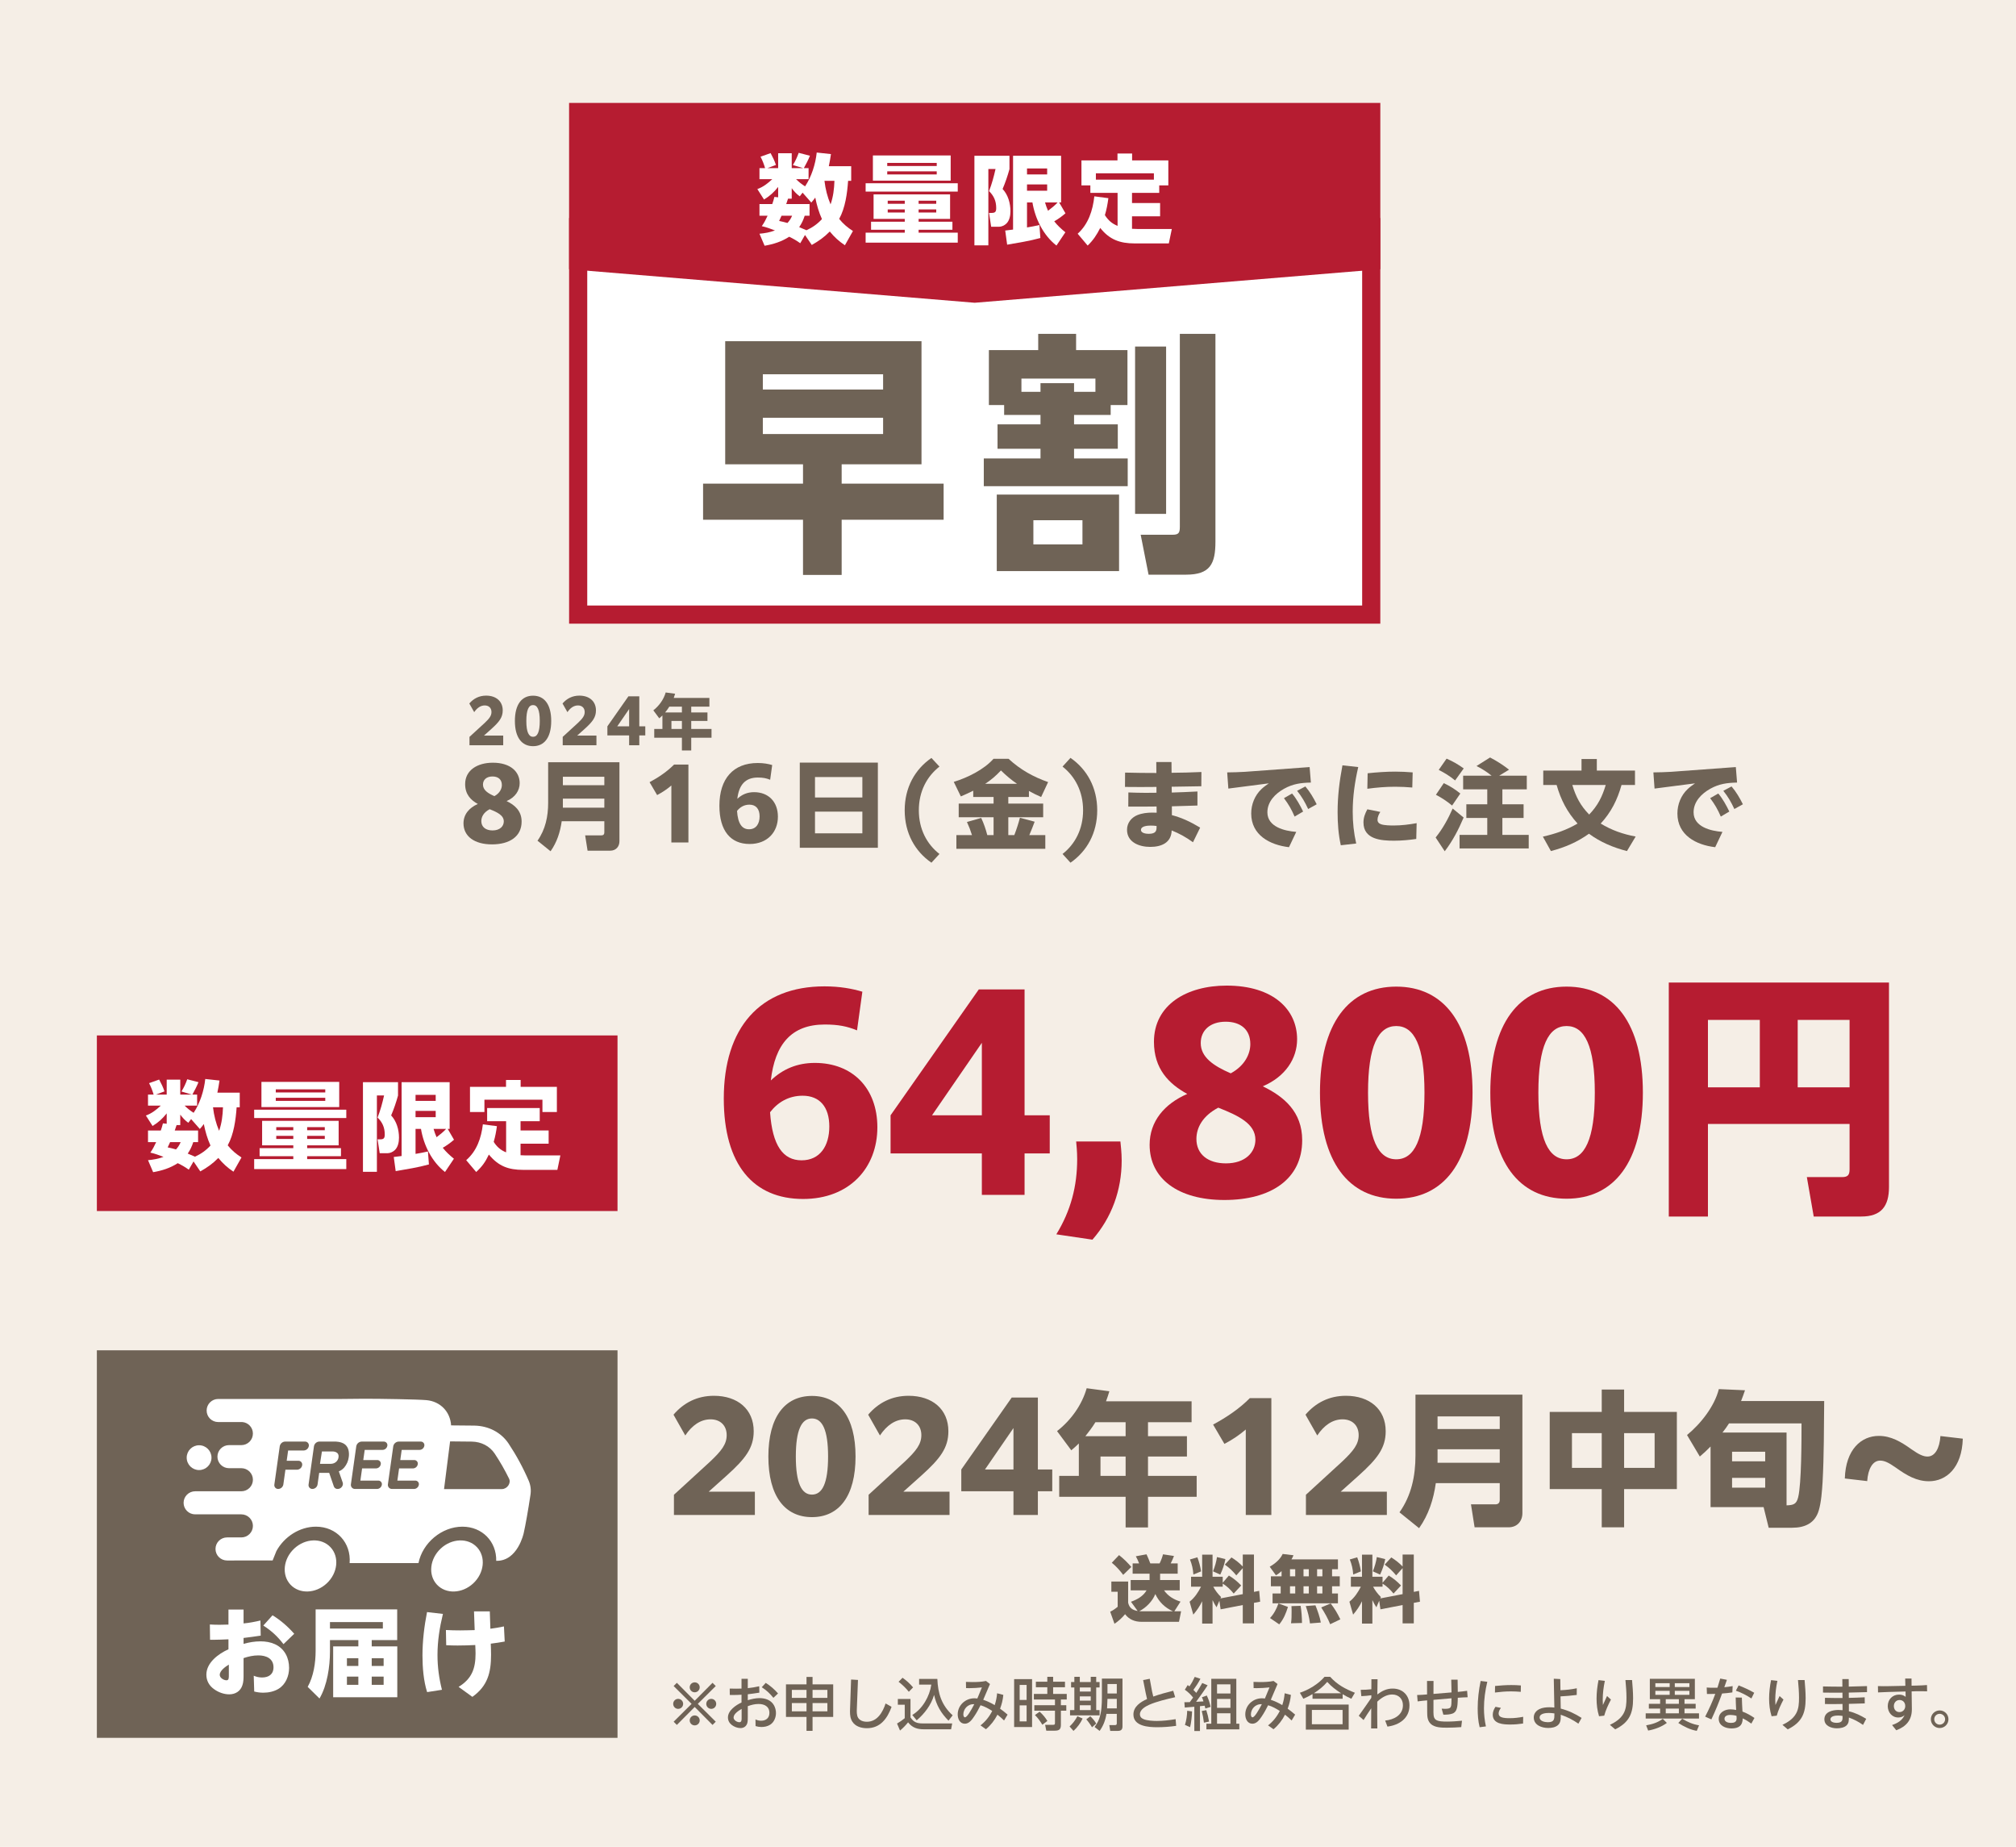 <svg width="333" height="305" viewBox="0 0 333 305" fill="none" xmlns="http://www.w3.org/2000/svg">
<path d="M0 0H333V305H0V0Z" fill="#F5EEE6"/>
<path d="M273.104 127.56C274.08 127.544 275.056 127.528 276.032 127.464L286.72 126.68L286.928 129.24C285.296 129.272 283.952 129.448 282.496 130.264C281.04 131.08 279.744 132.392 279.744 134.152C279.744 136.568 282.608 137.24 284.512 137.384L283.312 139.912C280.16 139.544 277.072 137.928 277.072 134.344C277.072 132.84 277.664 131.352 278.768 130.312C279.136 129.96 279.568 129.656 279.984 129.368L273.296 130.232L273.104 127.56ZM282.48 131.816L283.824 131.048C284.576 131.944 285.136 132.984 285.648 134.024L284.24 134.856C283.728 133.672 283.264 132.856 282.48 131.816ZM284.656 130.6L286.016 129.88C286.784 130.776 287.36 131.768 287.888 132.824L286.48 133.608C285.904 132.392 285.488 131.656 284.656 130.6Z" fill="#6F6356"/>
<path d="M264.401 136.008C266.209 137.112 268.097 137.768 270.177 138.152L268.737 140.552C266.497 139.976 264.337 139.08 262.465 137.688C260.481 139.096 258.529 139.928 256.177 140.552L254.849 138.168C256.865 137.72 258.801 137.064 260.577 136.008C258.849 134.088 257.825 132.104 257.121 129.64H254.913V127.256H261.233V125.352H263.761V127.256H270.065V129.64H267.841C267.153 132.088 266.129 134.136 264.401 136.008ZM262.497 134.52C263.921 133.032 264.641 131.608 265.233 129.64H259.713C260.305 131.592 261.057 133.048 262.497 134.52Z" fill="#6F6356"/>
<path d="M246.384 128.104C245.6 127.48 244.784 126.952 243.888 126.504L246.128 125.096C247.232 125.672 248.288 126.344 249.264 127.112L247.632 128.104H252.192V130.36H248.16V132.824H251.664V135.08H248.16V137.88H252.512V140.12H241.088V137.88H245.664V135.08H242.208V132.824H245.664V130.36H241.68V128.104H246.384ZM238.944 125.288C239.984 125.736 240.864 126.248 241.776 126.904L240.352 128.888C239.408 128.12 238.72 127.704 237.648 127.144L238.944 125.288ZM238.48 129.336C239.456 129.784 240.368 130.36 241.216 131.048L239.856 133.032C238.96 132.296 238.208 131.8 237.184 131.256L238.48 129.336ZM241.76 135.016C240.912 137.016 239.968 138.84 238.64 140.584L237.136 138.312C238.304 136.872 239.2 135.224 239.952 133.528L241.76 135.016Z" fill="#6F6356"/>
<path d="M221.744 126.392L224.352 126.68C223.792 129.112 223.44 131.528 223.44 134.04C223.44 135.832 223.616 137.544 224.016 139.304L221.472 139.592C221.072 137.8 220.944 135.96 220.944 134.136C220.944 131.432 221.248 129.048 221.744 126.392ZM233.28 130.056C232.336 129.976 231.392 129.928 230.432 129.928C228.896 129.928 227.376 130.056 225.856 130.264L225.904 127.704C227.424 127.544 228.944 127.432 230.464 127.432C231.424 127.432 232.384 127.48 233.344 127.56L233.28 130.056ZM228 134.088C227.76 134.44 227.536 134.936 227.536 135.384C227.536 135.784 227.792 136.024 228.16 136.136C228.704 136.312 229.632 136.328 230.224 136.328C231.488 136.328 232.752 136.168 234 135.944L233.936 138.552C232.72 138.728 231.488 138.84 230.256 138.84C228.144 138.84 225.216 138.632 225.216 135.832C225.216 135.032 225.472 134.36 225.856 133.656L228 134.088Z" fill="#6F6356"/>
<path d="M202.705 127.56C203.681 127.544 204.657 127.528 205.633 127.464L216.321 126.68L216.529 129.24C214.897 129.272 213.553 129.448 212.097 130.264C210.641 131.08 209.345 132.392 209.345 134.152C209.345 136.568 212.209 137.24 214.113 137.384L212.913 139.912C209.761 139.544 206.673 137.928 206.673 134.344C206.673 132.84 207.265 131.352 208.369 130.312C208.737 129.96 209.169 129.656 209.585 129.368L202.897 130.232L202.705 127.56ZM212.081 131.816L213.425 131.048C214.177 131.944 214.737 132.984 215.249 134.024L213.841 134.856C213.329 133.672 212.865 132.856 212.081 131.816ZM214.257 130.6L215.617 129.88C216.385 130.776 216.961 131.768 217.489 132.824L216.081 133.608C215.505 132.392 215.089 131.656 214.257 130.6Z" fill="#6F6356"/>
<path d="M191.008 127.656L190.992 125.848H193.504L193.52 127.624C195.168 127.608 196.8 127.576 198.448 127.496L198.432 129.848C196.8 129.88 195.168 129.912 193.536 129.928L193.552 130.888C194.96 130.84 196.368 130.792 197.792 130.712V133.032C196.384 133.08 194.976 133.128 193.568 133.16V134.616C195.28 135.064 196.72 135.768 198.24 136.68L197.056 139.096C195.904 138.264 194.848 137.672 193.536 137.144C193.472 139.208 191.808 139.864 189.984 139.864C188.224 139.864 186.16 139.128 186.16 137.032C186.16 135.928 186.848 135.032 187.856 134.616C188.64 134.296 189.504 134.2 190.336 134.2C190.576 134.2 190.816 134.2 191.056 134.216L191.04 133.192C189.488 133.208 187.936 133.224 186.368 133.208L186.384 130.872C187.328 130.904 188.272 130.936 189.232 130.936C189.824 130.936 190.432 130.92 191.024 130.92V129.96C190.144 129.96 189.264 129.976 188.4 129.976C187.536 129.976 186.688 129.96 185.824 129.96L185.84 127.592C187.568 127.64 189.28 127.656 191.008 127.656ZM191.04 136.568V136.408C190.72 136.36 190.4 136.344 190.08 136.344C189.616 136.344 188.464 136.392 188.464 137.064C188.464 137.608 189.344 137.704 189.744 137.704C190.992 137.704 191.04 137.128 191.04 136.568Z" fill="#6F6356"/>
<path d="M176.822 125.16C179.542 127.048 181.238 130.056 181.238 133.816C181.238 137.576 179.542 140.584 176.822 142.472L175.51 141.032C177.574 139.416 178.902 136.936 178.902 133.816C178.902 130.696 177.574 128.232 175.51 126.6L176.822 125.16Z" fill="#6F6356"/>
<path d="M160.758 130.583C160.086 130.919 159.398 131.239 158.71 131.527L157.542 129.127C159.83 128.423 162.502 127.111 164.102 125.319H166.598C168.518 127.095 170.662 128.295 173.126 129.159L171.974 131.623C171.286 131.319 170.614 130.999 169.958 130.631V131.623H166.55V132.711H172.31V134.967H166.55V137.911H167.542C167.91 136.967 168.214 136.023 168.47 135.047L170.902 135.703C170.63 136.455 170.326 137.191 170.022 137.911H172.662V140.183H157.974V137.911H160.55C160.294 137.095 160.07 136.519 159.718 135.751L162.07 135.079C162.502 135.975 162.822 136.935 163.078 137.911H164.118V134.967H158.358V132.711H164.118V131.623H160.758V130.583ZM162.726 129.447H167.99C167.014 128.775 166.182 128.071 165.334 127.239C164.518 128.103 163.718 128.807 162.726 129.447Z" fill="#6F6356"/>
<path d="M153.852 142.472C151.132 140.6 149.436 137.592 149.436 133.816C149.436 130.056 151.132 127.048 153.852 125.176L155.18 126.6C153.1 128.232 151.772 130.696 151.772 133.816C151.772 136.936 153.1 139.416 155.18 141.032L153.852 142.472Z" fill="#6F6356"/>
<path d="M132.108 125.943H145.004V140.007H132.108V125.943ZM134.62 131.703H142.444V128.327H134.62V131.703ZM134.62 134.039V137.623H142.444V134.039H134.62Z" fill="#6F6356"/>
<path d="M127.214 128.776C126.59 128.52 126.03 128.408 125.182 128.408C123.07 128.408 122.046 129.672 121.79 131.928C122.542 131.208 123.454 130.824 124.558 130.824C126.942 130.824 128.494 132.424 128.494 134.872C128.494 137.432 126.734 139.384 123.822 139.384C120.702 139.384 118.83 137.24 118.83 133.064C118.83 128.616 121.102 126.008 125.166 126.008C126.126 126.008 126.91 126.152 127.55 126.344L127.214 128.776ZM123.79 132.888C122.91 132.888 122.222 133.304 121.742 133.928C121.886 136.024 122.558 136.952 123.726 136.952C124.878 136.952 125.47 136.056 125.47 134.824C125.47 133.608 124.878 132.888 123.79 132.888Z" fill="#6F6356"/>
<path d="M110.895 139.128V129.72C110.191 130.328 109.423 130.84 108.543 131.304L107.295 129.176C108.815 128.36 110.223 127.4 111.343 126.264H113.711V139.128H110.895Z" fill="#6F6356"/>
<path d="M102.319 125.88V138.92C102.319 139.832 101.727 140.488 100.799 140.488H97.055L96.655 137.96H99.343C99.663 137.96 99.823 137.784 99.823 137.48V135.624H92.783C92.527 137.432 91.999 139.08 90.943 140.584L88.783 138.84C90.095 136.984 90.543 134.84 90.543 132.584V125.88H102.319ZM92.975 128.28V129.672H99.823V128.28H92.975ZM92.975 131.896V133.384H99.823V131.896H92.975Z" fill="#6F6356"/>
<path d="M81.264 139.448C78.352 139.448 76.56 138.104 76.56 135.976C76.56 134.504 77.488 133.4 78.928 132.776C77.76 132.136 76.832 131.192 76.832 129.496C76.832 127.176 78.88 125.96 81.408 125.96C84.336 125.96 85.84 127.464 85.84 129.336C85.84 130.552 85.104 131.688 83.68 132.296C85.008 132.936 86.16 133.896 86.16 135.688C86.16 138.136 84.192 139.448 81.264 139.448ZM79.776 129.576C79.776 130.472 80.592 131.016 81.664 131.48C82.576 130.984 82.896 130.232 82.896 129.64C82.896 128.712 82.272 128.232 81.344 128.232C80.368 128.232 79.776 128.776 79.776 129.576ZM79.504 135.608C79.504 136.568 80.224 137.144 81.36 137.144C82.592 137.144 83.216 136.44 83.216 135.656C83.216 134.648 82.144 134.136 80.88 133.64C79.904 134.152 79.504 134.888 79.504 135.608Z" fill="#6F6356"/>
<path d="M111.287 115.26H117.177V116.7H114.177V117.66H116.857V119.06H114.177V120.39H117.527V121.83H114.177V123.94H112.637V121.83H108.067V120.39H109.417V118.16C109.257 118.32 109.077 118.48 108.897 118.63L107.917 117.31C108.867 116.57 109.627 115.52 109.957 114.36L111.517 114.57C111.447 114.81 111.377 115.02 111.287 115.26ZM110.557 116.7C110.347 117.04 110.117 117.35 109.867 117.66H112.637V116.7H110.557ZM112.637 119.06H110.907V120.39H112.637V119.06Z" fill="#6F6356"/>
<path d="M103.918 123.08V121.45H100.328V119.95L103.798 115H105.598V119.95H106.588V121.45H105.598V123.08H103.918ZM101.958 119.95H103.918V117.1L101.958 119.95Z" fill="#6F6356"/>
<path d="M92.948 123.081V121.691L95.459 119.391C96.219 118.671 96.579 118.211 96.579 117.591C96.579 116.921 96.138 116.501 95.469 116.501C94.778 116.501 94.189 116.921 93.728 117.611L92.918 116.181C93.618 115.361 94.549 114.881 95.698 114.881C97.329 114.881 98.439 115.801 98.439 117.321C98.439 118.471 97.868 119.211 96.579 120.371L95.338 121.481H98.519V123.081H92.948Z" fill="#6F6356"/>
<path d="M88.049 123.231C86.179 123.231 85.049 121.781 85.049 119.061C85.049 116.341 86.179 114.891 88.049 114.891C89.919 114.891 91.049 116.341 91.049 119.061C91.049 121.781 89.919 123.231 88.049 123.231ZM88.049 121.681C88.759 121.681 89.159 120.901 89.159 119.061C89.159 117.221 88.759 116.441 88.049 116.441C87.339 116.441 86.939 117.221 86.939 119.061C86.939 120.901 87.339 121.681 88.049 121.681Z" fill="#6F6356"/>
<path d="M77.55 123.081V121.691L80.06 119.391C80.82 118.671 81.18 118.211 81.18 117.591C81.18 116.921 80.74 116.501 80.07 116.501C79.38 116.501 78.79 116.921 78.33 117.611L77.52 116.181C78.22 115.361 79.15 114.881 80.3 114.881C81.93 114.881 83.04 115.801 83.04 117.321C83.04 118.471 82.47 119.211 81.18 120.371L79.94 121.481H83.12V123.081H77.55Z" fill="#6F6356"/>
<path d="M320.389 282.473C321.196 282.473 321.842 283.119 321.842 283.926C321.842 284.734 321.196 285.38 320.389 285.38C319.591 285.38 318.935 284.734 318.935 283.926C318.935 283.128 319.591 282.473 320.389 282.473ZM320.389 283.033C319.895 283.033 319.496 283.432 319.496 283.926C319.496 284.42 319.895 284.819 320.389 284.819C320.892 284.819 321.291 284.42 321.291 283.926C321.291 283.432 320.883 283.033 320.389 283.033Z" fill="#6F6356"/>
<path d="M315.76 279.328L315.798 282.235C315.817 284.05 314.877 285.133 313.224 285.75L312.53 284.886C313.433 284.572 314.164 284.164 314.592 283.261C314.288 283.518 313.955 283.641 313.556 283.641C312.502 283.641 311.818 282.767 311.818 281.76C311.818 280.677 312.587 279.86 313.68 279.86C314.107 279.86 314.44 279.965 314.772 280.231L314.753 279.347L311.97 279.423C311.381 279.442 310.801 279.461 310.212 279.499L310.193 278.454C310.497 278.464 310.811 278.473 311.124 278.473C311.39 278.473 311.666 278.473 311.941 278.464L314.725 278.407L314.696 277.21H315.741L315.751 278.388L316.577 278.369C317.147 278.35 317.727 278.331 318.297 278.283L318.316 279.319C318.031 279.3 317.746 279.3 317.461 279.3C317.166 279.3 316.881 279.3 316.587 279.3L315.76 279.328ZM314.706 281.751C314.706 281.19 314.345 280.753 313.765 280.753C313.195 280.753 312.825 281.209 312.825 281.751C312.825 282.302 313.176 282.748 313.746 282.748C314.316 282.748 314.706 282.302 314.706 281.751Z" fill="#6F6356"/>
<path d="M304.323 278.549L304.313 277.295H305.368L305.377 278.539C306.384 278.52 307.382 278.492 308.389 278.454V279.451C307.391 279.489 306.384 279.508 305.377 279.527L305.387 280.401C306.261 280.382 307.135 280.354 308.009 280.306L308.018 281.313C307.144 281.351 306.27 281.37 305.396 281.389V282.615C306.451 282.862 307.334 283.308 308.256 283.859L307.733 284.866C306.973 284.334 306.27 283.964 305.396 283.65C305.387 284.144 305.396 284.562 305.016 284.942C304.627 285.322 303.943 285.427 303.411 285.427C302.489 285.427 301.349 285.028 301.349 283.935C301.349 282.7 302.698 282.396 303.677 282.396C303.905 282.396 304.133 282.415 304.351 282.434L304.342 281.408C303.848 281.418 303.344 281.427 302.841 281.427C302.375 281.427 301.91 281.418 301.444 281.418V280.392C301.986 280.411 302.527 280.42 303.059 280.42C303.487 280.42 303.914 280.42 304.342 280.42L304.332 279.537C303.819 279.537 303.316 279.546 302.812 279.546C302.242 279.546 301.682 279.537 301.121 279.527V278.511C302.185 278.539 303.259 278.549 304.323 278.549ZM304.351 283.384C304.104 283.346 303.857 283.318 303.61 283.318C303.202 283.318 302.347 283.384 302.347 283.954C302.347 284.41 302.993 284.524 303.344 284.524C304.427 284.524 304.351 283.973 304.351 283.384Z" fill="#6F6356"/>
<path d="M292.542 277.467L293.587 277.59C293.369 278.616 293.236 279.661 293.236 280.716C293.236 281.001 293.255 281.286 293.264 281.58C293.483 281.077 293.711 280.583 293.948 280.098L294.594 280.678C294.167 281.495 293.72 282.445 293.483 283.338L292.628 283.433C292.333 282.454 292.219 281.542 292.219 280.526C292.219 279.5 292.343 278.474 292.542 277.467ZM296.988 277.457H298.081C298.166 278.464 298.252 279.471 298.252 280.488C298.252 282.996 297.615 284.449 295.297 285.599L294.423 284.858C295.316 284.421 296.152 283.898 296.656 283.015C297.121 282.217 297.159 281.276 297.159 280.374C297.159 279.395 297.074 278.426 296.988 277.457Z" fill="#6F6356"/>
<path d="M283.689 278.72C283.85 278.217 284.002 277.713 284.145 277.21L285.247 277.419C285.104 277.827 284.962 278.236 284.819 278.644C285.285 278.597 285.741 278.54 286.197 278.454L286.149 279.499C285.598 279.575 285 279.651 284.449 279.68C283.926 281.133 283.347 282.558 282.682 283.955L281.656 283.499C282.292 282.283 282.853 281.029 283.328 279.746C282.995 279.756 282.653 279.756 282.321 279.756C282.197 279.756 282.074 279.756 281.95 279.756L281.912 278.692C282.273 278.72 282.625 278.73 282.986 278.73C283.214 278.73 283.451 278.73 283.689 278.72ZM287.821 282.663C288.534 282.929 289.17 283.29 289.797 283.717L289.284 284.648C288.828 284.325 288.363 284.021 287.859 283.784C287.85 285 287.166 285.446 286.007 285.446C285.028 285.446 283.898 285.009 283.898 283.869C283.898 282.805 284.895 282.292 285.836 282.292C286.149 282.292 286.463 282.34 286.776 282.397C286.738 281.713 286.71 281.019 286.7 280.335L287.717 280.354C287.726 281.124 287.783 281.893 287.821 282.663ZM286.833 283.366C286.529 283.271 286.083 283.214 285.769 283.214C285.38 283.214 284.848 283.366 284.848 283.85C284.848 284.382 285.484 284.534 285.912 284.534C286.434 284.534 286.852 284.392 286.852 283.803C286.852 283.651 286.843 283.508 286.833 283.366ZM286.729 279.214L287.185 278.34C288.087 278.692 288.914 279.072 289.759 279.556L289.294 280.497C288.486 279.974 287.641 279.518 286.729 279.214Z" fill="#6F6356"/>
<path d="M280.088 282.169H278.245V282.948H280.639V283.813H271.833V282.948H274.217V282.169H272.355V281.381H274.217V280.621H272.517V277.248H279.955V280.621H278.245V281.381H280.088V282.169ZM279.053 277.98H276.64V278.607H279.053V277.98ZM275.794 277.98H273.429V278.607H275.794V277.98ZM279.053 279.243H276.64V279.899H279.053V279.243ZM275.794 279.243H273.429V279.899H275.794V279.243ZM277.314 280.621H275.148V281.381H277.314V280.621ZM277.314 282.169H275.148V282.948H277.314V282.169ZM280.269 285.846C279.195 285.665 278.131 285.133 277.219 284.544L277.865 283.841C278.768 284.402 279.594 284.753 280.649 284.934L280.269 285.846ZM275.329 284.535C274.455 285.19 273.315 285.608 272.241 285.798L271.909 284.934C272.925 284.753 273.809 284.487 274.654 283.86L275.329 284.535Z" fill="#6F6356"/>
<path d="M264.042 277.467L265.087 277.59C264.869 278.616 264.736 279.661 264.736 280.716C264.736 281.001 264.755 281.286 264.764 281.58C264.983 281.077 265.211 280.583 265.448 280.098L266.094 280.678C265.667 281.495 265.22 282.445 264.983 283.338L264.128 283.433C263.833 282.454 263.719 281.542 263.719 280.526C263.719 279.5 263.843 278.474 264.042 277.467ZM268.488 277.457H269.581C269.666 278.464 269.752 279.471 269.752 280.488C269.752 282.996 269.115 284.449 266.797 285.599L265.923 284.858C266.816 284.421 267.652 283.898 268.156 283.015C268.621 282.217 268.659 281.276 268.659 280.374C268.659 279.395 268.574 278.426 268.488 277.457Z" fill="#6F6356"/>
<path d="M257.763 280.155L257.801 282.169C259.102 282.511 260.119 282.995 261.249 283.708L260.717 284.658C259.786 284.012 258.874 283.546 257.801 283.185V283.423C257.801 284.002 257.772 284.553 257.288 284.943C256.851 285.285 256.271 285.37 255.72 285.37C254.656 285.37 253.345 284.905 253.345 283.632C253.345 282.995 253.725 282.53 254.276 282.254C254.78 282.007 255.397 281.95 255.939 281.95C256.214 281.95 256.48 281.969 256.746 281.998L256.651 277.238L257.725 277.295L257.753 279.138C258.732 279.091 259.482 279.015 260.451 278.815L260.442 279.917C259.53 280.031 258.684 280.107 257.763 280.155ZM256.756 283.043V282.967C256.452 282.919 256.138 282.891 255.834 282.891C255.34 282.891 254.314 282.967 254.314 283.641C254.314 284.259 255.198 284.42 255.663 284.42C256.746 284.42 256.756 283.917 256.756 283.043Z" fill="#6F6356"/>
<path d="M244.568 277.608L245.67 277.741C245.328 279.176 245.119 280.639 245.119 282.121C245.119 283.147 245.223 284.106 245.442 285.113L244.406 285.246C244.15 284.239 244.083 283.175 244.083 282.14C244.083 280.601 244.264 279.119 244.568 277.608ZM251.199 279.404C250.657 279.356 250.106 279.328 249.565 279.328C248.681 279.328 247.807 279.404 246.933 279.518L246.952 278.435C247.845 278.349 248.738 278.283 249.631 278.283C250.163 278.283 250.695 278.302 251.218 278.349L251.199 279.404ZM247.921 282.054C247.722 282.32 247.541 282.643 247.541 282.995C247.541 283.28 247.712 283.479 247.978 283.584C248.349 283.736 248.957 283.755 249.356 283.755C250.135 283.755 250.838 283.669 251.598 283.527L251.579 284.638C250.876 284.743 250.173 284.8 249.46 284.8C248.33 284.8 246.572 284.714 246.572 283.185C246.572 282.7 246.753 282.273 247.019 281.874L247.921 282.054Z" fill="#6F6356"/>
<path d="M239.761 279.5L239.713 277.391H240.768L240.796 279.414C241.309 279.357 241.822 279.319 242.335 279.234L242.421 280.298C241.879 280.307 241.338 280.345 240.796 280.383C240.777 281.02 240.796 281.941 240.492 282.502C240.359 282.739 240.141 282.929 239.884 283.005C239.457 283.148 238.972 283.176 238.526 283.176C238.488 283.176 238.45 283.176 238.412 283.176L238.136 282.179C238.307 282.198 238.478 282.207 238.659 282.207C239.818 282.207 239.732 281.941 239.761 280.469L236.778 280.725V282.255C236.778 282.948 236.711 283.68 237.158 284.003C237.566 284.316 238.497 284.316 239.001 284.316C239.837 284.316 240.663 284.25 241.49 284.174L241.366 285.228C240.578 285.285 239.78 285.323 238.982 285.323C238.136 285.323 236.977 285.314 236.331 284.696C235.79 284.174 235.742 283.499 235.742 282.787L235.733 280.811C235.21 280.858 234.688 280.906 234.165 280.982L234.08 279.927C234.631 279.918 235.182 279.88 235.723 279.832L235.714 277.609H236.787L236.778 279.747L239.761 279.5Z" fill="#6F6356"/>
<path d="M227.506 279.832C228.285 279.253 229.035 278.863 230.033 278.863C231.705 278.863 232.816 279.994 232.816 281.656C232.816 283.784 231.106 284.896 229.178 285.143L228.798 284.145C230.232 284.012 231.733 283.252 231.733 281.618C231.733 280.554 231.021 279.842 229.957 279.842C229.007 279.842 228.161 280.393 227.496 281.029C227.487 281.675 227.487 282.312 227.487 282.958C227.487 283.784 227.496 284.611 227.506 285.447H226.48L226.499 282.122C226.062 282.749 225.634 283.404 225.235 284.06L224.437 283.357C225.14 282.388 225.824 281.39 226.508 280.402L226.518 279.965C225.967 280.041 225.416 280.098 224.865 280.117L224.76 279.072C225.349 279.072 225.938 279.044 226.518 278.977L226.527 277.324H227.544C227.534 278.16 227.515 278.996 227.506 279.832Z" fill="#6F6356"/>
<path d="M221.777 279.794V280.544H216.799V279.775C216.267 280.088 215.849 280.307 215.288 280.544L214.709 279.556C216.181 279.072 217.758 278.112 218.784 276.925H219.715C220.912 278.236 222.166 278.901 223.8 279.556L223.211 280.544C222.689 280.316 222.271 280.088 221.777 279.794ZM217.017 279.642H221.53C220.646 279.072 219.943 278.549 219.231 277.761C218.594 278.511 217.844 279.11 217.017 279.642ZM215.697 281.504H222.774V285.646H215.697V281.504ZM221.767 282.397H216.694V284.753H221.767V282.397Z" fill="#6F6356"/>
<path d="M211.393 282.558C210.795 282.178 210.158 281.817 209.465 281.617C209.132 282.282 208.819 282.862 208.401 283.479C208.04 284.011 207.584 284.667 206.871 284.667C206.035 284.667 205.693 283.85 205.693 283.128C205.693 281.627 206.957 280.468 208.439 280.468C208.6 280.468 208.762 280.477 208.933 280.506C209.199 279.898 209.446 279.29 209.693 278.672C208.999 278.748 208.306 278.796 207.612 278.796C207.432 278.796 207.251 278.796 207.071 278.786L207.052 277.76C207.403 277.779 207.764 277.789 208.125 277.789C208.857 277.789 209.645 277.76 210.367 277.608L211.023 278.112C210.652 278.986 210.282 279.85 209.911 280.715C210.567 280.943 211.203 281.228 211.802 281.598C212.02 280.943 212.144 280.325 212.201 279.641L213.227 279.907C213.141 280.762 212.989 281.38 212.695 282.187C213.122 282.501 213.54 282.814 213.93 283.166L213.35 284.135C213.008 283.793 212.638 283.479 212.258 283.175C211.773 284.116 211.165 284.904 210.358 285.579L209.455 284.942C210.272 284.315 210.937 283.479 211.393 282.558ZM208.429 281.446C207.299 281.38 206.624 282.301 206.624 283.128C206.624 283.289 206.672 283.612 206.89 283.612C207.223 283.612 207.85 282.567 208.429 281.446Z" fill="#6F6356"/>
<path d="M197.077 280.345C196.669 279.832 196.203 279.395 195.709 279.053L196.184 278.284C196.279 278.36 196.384 278.426 196.469 278.502C196.906 277.856 197.03 277.609 197.343 276.935L198.284 277.248C197.913 277.961 197.59 278.445 197.125 279.082C197.286 279.243 197.448 279.405 197.6 279.576C197.951 279.053 198.274 278.502 198.588 277.942L199.471 278.322C198.901 279.215 198.217 280.155 197.571 281.048C197.98 281.029 198.379 281.001 198.787 280.982C198.711 280.725 198.645 280.545 198.531 280.298L199.338 280.013C199.671 280.735 199.794 281.124 199.975 281.884L199.101 282.16C199.063 282.008 199.034 281.846 198.987 281.694L198.208 281.77V285.874H197.277V281.865C196.754 281.903 196.222 281.951 195.7 281.998L195.633 281.115C195.937 281.115 196.222 281.115 196.526 281.105C196.716 280.849 196.897 280.602 197.077 280.345ZM196.897 282.635C196.897 283.309 196.745 284.63 196.574 285.238L195.728 284.867C195.966 284.126 196.08 283.309 196.099 282.53L196.897 282.635ZM199.253 282.426C199.5 283.252 199.557 283.461 199.709 284.316L198.863 284.497C198.768 283.756 198.692 283.3 198.502 282.568L199.253 282.426ZM200.079 277.248H204.212V284.668H204.706V285.599H199.272V284.668H200.079V277.248ZM203.243 278.17H201.029V279.68H203.243V278.17ZM203.243 280.573H201.029V282.046H203.243V280.573ZM203.243 282.939H201.029V284.668H203.243V282.939Z" fill="#6F6356"/>
<path d="M190.494 280.184C191.548 279.804 192.707 279.5 193.79 279.224L194.113 280.288C192.802 280.583 191.035 281.001 189.819 281.542C189.211 281.818 188.29 282.331 188.29 283.1C188.29 283.528 188.546 283.775 188.926 283.927C189.487 284.155 190.465 284.212 191.083 284.212C192.128 284.212 193.163 284.079 194.189 283.917L194.275 285.019C193.249 285.171 192.175 285.247 191.14 285.247C189.715 285.247 187.216 285.095 187.216 283.148C187.216 281.827 188.394 281.077 189.468 280.592C189.382 280.26 189.306 279.918 189.24 279.576L188.822 277.457L189.914 277.248L190.294 279.329C190.351 279.623 190.418 279.899 190.494 280.184Z" fill="#6F6356"/>
<path d="M184.47 283.043H182.76C182.608 284.05 182.238 285.038 181.63 285.855L180.803 285.209C181.117 284.772 181.402 284.316 181.573 283.812C181.953 282.729 182.01 281.447 182.01 280.307V277.219H185.411V285.095C185.411 285.665 185.154 285.855 184.603 285.855H183.387L183.235 284.895H184.166C184.375 284.895 184.47 284.829 184.47 284.61V283.043ZM184.47 278.112H182.931V279.68H184.47V278.112ZM184.47 280.563H182.931L182.865 282.131H184.47V280.563ZM178.827 283.812C178.485 284.572 177.934 285.304 177.317 285.855L176.671 285.123C177.165 284.686 177.659 284.021 177.963 283.432L178.827 283.812ZM177.459 276.925H178.362V277.78H180.167V276.925H181.069V277.78H181.63V278.682H181.069V282.416H181.63V283.29H176.747V282.416H177.459V278.682H176.918V277.78H177.459V276.925ZM180.167 278.682H178.362V279.357H180.167V278.682ZM180.167 280.155H178.362V280.858H180.167V280.155ZM180.167 281.618H178.362V282.416H180.167V281.618ZM180.091 283.442C180.471 283.793 180.822 284.192 181.069 284.648L180.376 285.256C180.186 284.905 179.701 284.24 179.435 283.945L180.091 283.442Z" fill="#6F6356"/>
<path d="M167.513 277.305H170.477V285.218H167.513V277.305ZM169.574 278.264H168.425V280.744H169.574V278.264ZM169.574 281.637H168.425V284.287H169.574V281.637ZM175.236 282.52V284.848C175.236 285.608 174.951 285.817 174.22 285.817H172.823L172.633 284.848H173.982C174.191 284.848 174.258 284.772 174.258 284.563V282.52H170.847V281.608H174.258V280.668H170.771V279.746H172.994V278.644H171.104V277.732H172.994V276.925H173.954V277.732H175.911V278.644H173.954V279.746H176.205V280.668H175.236V281.608H176.129V282.52H175.236ZM171.721 282.682C172.291 283.204 172.595 283.556 173.004 284.211L172.177 284.838C171.721 284.135 171.55 283.85 170.952 283.233L171.721 282.682Z" fill="#6F6356"/>
<path d="M163.893 282.558C163.295 282.178 162.658 281.817 161.965 281.617C161.632 282.282 161.319 282.862 160.901 283.479C160.54 284.011 160.084 284.667 159.371 284.667C158.535 284.667 158.193 283.85 158.193 283.128C158.193 281.627 159.457 280.468 160.939 280.468C161.1 280.468 161.262 280.477 161.433 280.506C161.699 279.898 161.946 279.29 162.193 278.672C161.499 278.748 160.806 278.796 160.112 278.796C159.932 278.796 159.751 278.796 159.571 278.786L159.552 277.76C159.903 277.779 160.264 277.789 160.625 277.789C161.357 277.789 162.145 277.76 162.867 277.608L163.523 278.112C163.152 278.986 162.782 279.85 162.411 280.715C163.067 280.943 163.703 281.228 164.302 281.598C164.52 280.943 164.644 280.325 164.701 279.641L165.727 279.907C165.641 280.762 165.489 281.38 165.195 282.187C165.622 282.501 166.04 282.814 166.43 283.166L165.85 284.135C165.508 283.793 165.138 283.479 164.758 283.175C164.273 284.116 163.665 284.904 162.858 285.579L161.955 284.942C162.772 284.315 163.437 283.479 163.893 282.558ZM160.929 281.446C159.799 281.38 159.124 282.301 159.124 283.128C159.124 283.289 159.172 283.612 159.39 283.612C159.723 283.612 160.35 282.567 160.929 281.446Z" fill="#6F6356"/>
<path d="M153.833 278.208H151.819V277.267H154.83C154.925 279.68 155.524 281.618 157.357 283.281L156.673 284.164C155.438 282.929 154.678 281.628 154.289 279.918C153.804 281.58 152.721 282.996 151.42 284.107L150.688 283.224C152.389 282.207 153.557 280.146 153.833 278.208ZM149.083 277.077C149.767 277.571 150.28 278.027 150.821 278.673L150.118 279.395C149.624 278.768 149.045 278.227 148.427 277.742L149.083 277.077ZM148.304 280.583H150.394V283.623C150.907 284.43 151.486 284.62 152.408 284.62H157.281L157.101 285.589H152.626C151.515 285.589 150.688 285.333 149.995 284.44C149.624 284.905 149.13 285.418 148.665 285.798L148.171 284.639C148.617 284.383 149.045 284.088 149.444 283.756V281.533H148.304V280.583Z" fill="#6F6356"/>
<path d="M140.58 277.371L141.72 277.438L141.53 282.264C141.521 282.359 141.521 282.444 141.521 282.53C141.521 283.081 141.559 283.641 142.024 284.002C142.347 284.259 142.784 284.344 143.193 284.344C144.903 284.344 145.815 282.767 146.28 281.323L147.268 281.884C146.575 283.793 145.425 285.408 143.193 285.408C142.3 285.408 141.312 285.142 140.799 284.344C140.457 283.822 140.4 283.242 140.4 282.625C140.4 282.53 140.409 282.425 140.409 282.33L140.58 277.371Z" fill="#6F6356"/>
<path d="M134.216 285.845H133.218V283.546H129.827V278.169H133.218V276.943H134.216V278.169H137.626V283.546H134.216V285.845ZM130.796 279.081V280.401H133.218V279.081H130.796ZM136.667 279.081H134.216V280.401H136.667V279.081ZM130.796 281.256V282.624H133.218V281.256H130.796ZM136.667 281.256H134.216V282.624H136.667V281.256Z" fill="#6F6356"/>
<path d="M122.483 278.863V277.248H123.518V278.797C124.183 278.721 124.753 278.635 125.409 278.483L125.428 279.538C124.791 279.642 124.155 279.728 123.518 279.804V280.782C124.174 280.592 124.772 280.44 125.456 280.44C126.406 280.44 127.347 280.754 127.841 281.618C128.059 282.008 128.173 282.464 128.173 282.91C128.173 283.642 127.85 284.44 127.204 284.839C126.786 285.105 126.264 285.209 125.77 285.209C125.428 285.209 125.133 285.162 124.801 285.057L124.791 283.965C125.105 284.098 125.38 284.174 125.722 284.174C126.53 284.174 127.09 283.718 127.09 282.882C127.09 281.808 126.254 281.409 125.304 281.409C124.658 281.409 124.126 281.552 123.518 281.77V283.623C123.518 283.927 123.518 284.288 123.433 284.582C123.271 285.105 122.853 285.39 122.312 285.39C121.808 285.39 121.276 285.181 120.887 284.886C120.478 284.573 120.241 284.155 120.241 283.632C120.241 282.483 121.542 281.599 122.483 281.162V279.88C122.008 279.908 121.542 279.927 121.077 279.927C120.896 279.927 120.725 279.918 120.545 279.918L120.535 278.863C120.896 278.882 121.248 278.882 121.609 278.882C121.894 278.882 122.188 278.882 122.483 278.863ZM122.502 282.226C122.027 282.492 121.172 283.034 121.172 283.651C121.172 284.088 121.751 284.421 122.131 284.421C122.483 284.421 122.502 284.069 122.502 283.775V282.226ZM125.827 278.645L126.482 277.923C127.271 278.426 127.888 278.958 128.515 279.671L127.746 280.393C127.166 279.671 126.615 279.148 125.827 278.645Z" fill="#6F6356"/>
<path d="M115.577 278.654C115.577 279.11 115.206 279.48 114.75 279.48C114.294 279.48 113.924 279.11 113.924 278.654C113.924 278.198 114.294 277.837 114.75 277.837C115.206 277.837 115.577 278.198 115.577 278.654ZM118.227 284.335L117.695 284.867L114.75 281.903L111.805 284.867L111.273 284.335L114.237 281.39L111.273 278.445L111.805 277.913L114.75 280.877L117.695 277.913L118.227 278.445L115.263 281.39L118.227 284.335ZM112.841 281.39C112.841 281.846 112.47 282.216 112.014 282.216C111.558 282.216 111.197 281.846 111.197 281.39C111.197 280.934 111.558 280.563 112.014 280.563C112.47 280.563 112.841 280.934 112.841 281.39ZM118.303 281.39C118.303 281.846 117.942 282.216 117.486 282.216C117.03 282.216 116.66 281.846 116.66 281.39C116.66 280.934 117.03 280.563 117.486 280.563C117.942 280.563 118.303 280.934 118.303 281.39ZM115.577 284.126C115.577 284.582 115.206 284.943 114.75 284.943C114.294 284.943 113.924 284.582 113.924 284.126C113.924 283.67 114.294 283.299 114.75 283.299C115.206 283.299 115.577 283.67 115.577 284.126Z" fill="#6F6356"/>
<path d="M305.51 185.618H282.116V200.906H275.648V162.266H312.02V196.034C312.02 199.226 310.718 200.906 307.442 200.906H299.588L298.454 194.396H304.25C305.258 194.396 305.51 194.018 305.51 193.094V185.618ZM296.942 168.44V179.57H305.51V168.44H296.942ZM282.116 168.44V179.57H290.684V168.44H282.116Z" fill="#B61C31"/>
<path d="M258.767 197.965C250.913 197.965 246.167 191.876 246.167 180.452C246.167 169.028 250.913 162.938 258.767 162.938C266.621 162.938 271.367 169.028 271.367 180.452C271.367 191.876 266.621 197.965 258.767 197.965ZM258.767 191.456C261.749 191.456 263.429 188.18 263.429 180.452C263.429 172.724 261.749 169.448 258.767 169.448C255.785 169.448 254.105 172.724 254.105 180.452C254.105 188.18 255.785 191.456 258.767 191.456Z" fill="#B61C31"/>
<path d="M230.631 197.965C222.777 197.965 218.031 191.876 218.031 180.452C218.031 169.028 222.777 162.938 230.631 162.938C238.485 162.938 243.231 169.028 243.231 180.452C243.231 191.876 238.485 197.965 230.631 197.965ZM230.631 191.456C233.613 191.456 235.293 188.18 235.293 180.452C235.293 172.724 233.613 169.448 230.631 169.448C227.649 169.448 225.969 172.724 225.969 180.452C225.969 188.18 227.649 191.456 230.631 191.456Z" fill="#B61C31"/>
<path d="M202.242 198.176C194.598 198.176 189.894 194.648 189.894 189.062C189.894 185.198 192.33 182.3 196.11 180.662C193.044 178.982 190.608 176.504 190.608 172.052C190.608 165.962 195.984 162.77 202.62 162.77C210.306 162.77 214.254 166.718 214.254 171.632C214.254 174.824 212.322 177.806 208.584 179.402C212.07 181.082 215.094 183.602 215.094 188.306C215.094 194.732 209.928 198.176 202.242 198.176ZM198.336 172.262C198.336 174.614 200.478 176.042 203.292 177.26C205.686 175.958 206.526 173.984 206.526 172.43C206.526 169.994 204.888 168.734 202.452 168.734C199.89 168.734 198.336 170.162 198.336 172.262ZM197.622 188.096C197.622 190.616 199.512 192.128 202.494 192.128C205.728 192.128 207.366 190.28 207.366 188.222C207.366 185.576 204.552 184.232 201.234 182.93C198.672 184.274 197.622 186.206 197.622 188.096Z" fill="#B61C31"/>
<path d="M180.447 204.728L174.483 203.846C176.877 199.94 177.927 195.908 177.927 191.414C177.927 190.112 177.801 189.02 177.759 188.516H185.067C185.109 189.062 185.277 190.238 185.277 191.666C185.277 196.538 183.639 201.074 180.447 204.728Z" fill="#B61C31"/>
<path d="M162.181 197.335V190.489H147.103V184.189L161.677 163.399H169.237V184.189H173.395V190.489H169.237V197.335H162.181ZM153.949 184.189H162.181V172.219L153.949 184.189Z" fill="#B61C31"/>
<path d="M141.562 170.162C139.924 169.49 138.454 169.196 136.228 169.196C130.684 169.196 127.996 172.514 127.324 178.436C129.298 176.546 131.692 175.538 134.59 175.538C140.848 175.538 144.922 179.738 144.922 186.164C144.922 192.884 140.302 198.008 132.658 198.008C124.468 198.008 119.554 192.38 119.554 181.418C119.554 169.742 125.518 162.896 136.186 162.896C138.706 162.896 140.764 163.274 142.444 163.778L141.562 170.162ZM132.574 180.956C130.264 180.956 128.458 182.048 127.198 183.686C127.576 189.188 129.34 191.624 132.406 191.624C135.43 191.624 136.984 189.272 136.984 186.038C136.984 182.846 135.43 180.956 132.574 180.956Z" fill="#B61C31"/>
<path d="M308.421 244.6L304.725 244.168C304.869 239.344 307.461 237.136 310.341 237.136C312.357 237.136 313.989 238.096 315.765 239.368C316.965 240.208 317.685 240.544 318.381 240.544C319.605 240.544 320.373 239.224 320.517 237.16L324.213 237.592C324.069 242.416 321.477 244.624 318.621 244.624C316.581 244.624 314.949 243.664 313.173 242.392C311.973 241.552 311.277 241.216 310.557 241.216C309.333 241.216 308.565 242.56 308.421 244.6Z" fill="#6F6356"/>
<path d="M291.309 248.895H282.549V238.887C281.973 239.487 281.397 240.015 280.773 240.543L278.661 236.991C280.917 235.143 283.197 232.263 283.917 229.407L288.237 229.599C288.021 230.199 287.829 230.799 287.589 231.375H301.317C301.269 235.839 301.293 240.303 301.053 244.743C300.957 246.207 300.837 248.031 300.429 249.423C299.805 251.559 298.125 252.303 296.037 252.303H292.149L291.309 248.895ZM295.101 248.607C296.229 248.559 296.733 248.439 297.021 247.263C297.573 245.007 297.573 237.735 297.573 235.071H285.597C285.261 235.599 284.901 236.103 284.517 236.583H295.101V248.607ZM291.573 239.751H286.101V241.335H291.573V239.751ZM291.573 244.071H286.101V245.679H291.573V244.071Z" fill="#6F6356"/>
<path d="M255.981 233.175H264.573V229.479H268.269V233.175H276.981V245.919H268.269V252.231H264.573V245.919H255.981V233.175ZM264.573 236.679H259.653V242.415H264.573V236.679ZM273.309 236.679H268.269V242.415H273.309V236.679Z" fill="#6F6356"/>
<path d="M251.469 230.319V249.879C251.469 251.247 250.581 252.231 249.189 252.231H243.573L242.973 248.439H247.005C247.485 248.439 247.725 248.175 247.725 247.719V244.935H237.165C236.781 247.647 235.989 250.119 234.405 252.375L231.165 249.759C233.133 246.975 233.805 243.759 233.805 240.375V230.319H251.469ZM237.453 233.919V236.007H247.725V233.919H237.453ZM237.453 239.343V241.575H247.725V239.343H237.453Z" fill="#6F6356"/>
<path d="M215.711 250.192V246.856L221.735 241.336C223.559 239.608 224.423 238.504 224.423 237.016C224.423 235.408 223.367 234.4 221.759 234.4C220.103 234.4 218.687 235.408 217.583 237.064L215.639 233.632C217.319 231.664 219.551 230.512 222.311 230.512C226.223 230.512 228.887 232.72 228.887 236.368C228.887 239.128 227.519 240.904 224.423 243.688L221.447 246.352H229.079V250.192H215.711Z" fill="#6F6356"/>
<path d="M205.776 250.192V236.08C204.72 236.992 203.568 237.76 202.248 238.456L200.376 235.264C202.656 234.04 204.768 232.6 206.448 230.896H210V250.192H205.776Z" fill="#6F6356"/>
<path d="M182.689 231.424H196.825V234.88H189.625V237.184H196.057V240.544H189.625V243.736H197.665V247.192H189.625V252.256H185.929V247.192H174.961V243.736H178.201V238.384C177.817 238.768 177.385 239.152 176.953 239.512L174.601 236.344C176.881 234.568 178.705 232.048 179.497 229.264L183.241 229.768C183.073 230.344 182.905 230.848 182.689 231.424ZM180.937 234.88C180.433 235.696 179.881 236.44 179.281 237.184H185.929V234.88H180.937ZM185.929 240.544H181.777V243.736H185.929V240.544Z" fill="#6F6356"/>
<path d="M167.402 250.192V246.28H158.786V242.68L167.114 230.8H171.434V242.68H173.81V246.28H171.434V250.192H167.402ZM162.698 242.68H167.402V235.84L162.698 242.68Z" fill="#6F6356"/>
<path d="M143.476 250.192V246.856L149.5 241.336C151.324 239.608 152.188 238.504 152.188 237.016C152.188 235.408 151.132 234.4 149.524 234.4C147.868 234.4 146.452 235.408 145.348 237.064L143.404 233.632C145.084 231.664 147.316 230.512 150.076 230.512C153.988 230.512 156.652 232.72 156.652 236.368C156.652 239.128 155.284 240.904 152.188 243.688L149.212 246.352H156.844V250.192H143.476Z" fill="#6F6356"/>
<path d="M134.118 250.551C129.63 250.551 126.918 247.071 126.918 240.543C126.918 234.015 129.63 230.535 134.118 230.535C138.606 230.535 141.318 234.015 141.318 240.543C141.318 247.071 138.606 250.551 134.118 250.551ZM134.118 246.831C135.822 246.831 136.782 244.959 136.782 240.543C136.782 236.127 135.822 234.255 134.118 234.255C132.414 234.255 131.454 236.127 131.454 240.543C131.454 244.959 132.414 246.831 134.118 246.831Z" fill="#6F6356"/>
<path d="M111.32 250.192V246.856L117.344 241.336C119.168 239.608 120.032 238.504 120.032 237.016C120.032 235.408 118.976 234.4 117.368 234.4C115.712 234.4 114.296 235.408 113.192 237.064L111.248 233.632C112.928 231.664 115.16 230.512 117.92 230.512C121.832 230.512 124.496 232.72 124.496 236.368C124.496 239.128 123.128 240.904 120.032 243.688L117.056 246.352H124.688V250.192H111.32Z" fill="#6F6356"/>
<path d="M94 36H228V103H94V36Z" fill="white"/>
<path fill-rule="evenodd" clip-rule="evenodd" d="M225 39H97V100H225V39ZM94 36V103H228V36H94Z" fill="#B61C31"/>
<path d="M94 17H228V44.46L161 50L94 44.46V17Z" fill="#B61C31"/>
<path d="M184.6 37.304V31.849H180.104V30.616H178.632V26.488H184.584V25.352H187V26.488H192.984V30.616H191.48V31.849H186.984V33.529H191.624V35.721H186.984V37.785C187.208 37.8 187.624 37.816 187.848 37.816H193.56L193.064 40.2H187.416C185 40.2 183.256 39.577 181.736 37.641C181.176 38.761 180.568 39.688 179.656 40.553L178.008 38.6C179.784 37.001 180.504 34.745 180.76 32.425L183.08 32.728C182.952 33.688 182.792 34.6 182.504 35.529C183.064 36.392 183.656 36.92 184.6 37.304ZM181.016 29.672H190.6V28.616H181.016V29.672Z" fill="white"/>
<path d="M167.336 37.913V25.721H175.272V33.433H174.952L175.992 35.225C175.368 35.769 174.84 36.137 174.136 36.553C174.696 37.257 175.272 37.785 175.976 38.361L174.504 40.553C172.328 38.857 170.984 36.121 170.536 33.433H169.64V37.561C170.328 37.449 171 37.321 171.688 37.161L171.848 39.305C170.056 39.801 168.2 40.089 166.36 40.409L166.04 38.073C166.472 38.025 166.904 37.977 167.336 37.913ZM160.952 25.721H166.744V27.929C166.44 29.033 166.056 30.169 165.608 31.209C166.52 32.185 166.904 33.577 166.904 34.889C166.904 35.609 166.744 36.457 166.2 36.953C165.912 37.225 165.432 37.449 165.032 37.449H163.72L163.368 35.161H163.816C164.424 35.161 164.552 34.921 164.552 34.345C164.552 33.209 164.168 32.345 163.368 31.561C163.848 30.329 164.152 29.193 164.44 27.913H163.256V40.521H160.952V25.721ZM172.968 27.817H169.64V28.809H172.968V27.817ZM172.968 30.457H169.64V31.497H172.968V30.457ZM173.112 34.809C173.672 34.377 174.216 33.961 174.696 33.433H172.616C172.76 33.929 172.904 34.329 173.112 34.809Z" fill="white"/>
<path d="M144.184 25.672H157.032V29.832H144.184V25.672ZM146.552 27.416H154.728V26.904H146.552V27.416ZM146.552 28.296V28.808H154.728V28.296H146.552ZM158.2 30.264V31.64H142.984V30.264H158.2ZM156.936 32.104V36.152H151.736V36.616H157.32V37.944H151.736V38.424H158.2V40.072H142.984V38.424H149.448V37.944H143.88V36.616H149.448V36.152H144.296V32.104H156.936ZM154.648 33.144H151.736V33.656H154.648V33.144ZM149.448 33.144H146.632V33.656H149.448V33.144ZM149.448 34.584H146.632V35.096H149.448V34.584ZM154.648 34.584H151.736V35.096H154.648V34.584Z" fill="white"/>
<path d="M137.064 38.232C136.136 39.176 135.224 39.816 134.088 40.456L132.968 38.808L132.184 40.168C131.56 39.72 131.048 39.432 130.36 39.096C129.096 39.912 127.768 40.328 126.296 40.584L125.448 38.6C126.344 38.52 127.16 38.376 128.008 38.056C127.32 37.8 126.552 37.496 125.832 37.352C126.264 36.728 126.472 36.312 126.792 35.624H125.448V33.704H127.56C127.704 33.304 127.816 32.92 127.912 32.52L128.536 32.584V30.872C127.832 31.752 127.176 32.36 126.2 32.952L125.096 31.224C126.056 30.888 126.824 30.28 127.56 29.592H125.448V27.768H126.376C126.184 27.112 125.944 26.488 125.624 25.88L127.288 25.288C127.656 25.992 127.912 26.472 128.168 27.24L126.76 27.768H128.536V25.304H130.776V27.768H132.68L130.968 27.256C131.384 26.6 131.672 25.96 131.928 25.24L133.784 25.72C133.48 26.472 133.16 27.064 132.776 27.768H133.56V29.592H131.496C131.944 30.04 132.44 30.44 132.984 30.776C134.04 29.192 134.712 27.08 134.904 25.192L137.256 25.448C137.16 26.12 137.048 26.776 136.904 27.448H140.6V29.864H140.088C139.944 31.928 139.624 34.312 138.616 36.152C139.288 36.984 139.992 37.576 140.888 38.152L139.56 40.504C138.568 39.832 137.816 39.16 137.064 38.232ZM137.192 33.752C137.64 32.456 137.784 31.224 137.832 29.864H136.184C136.344 31.224 136.664 32.504 137.192 33.752ZM135.768 36.184C135.24 35.016 134.92 33.88 134.664 32.632C134.44 32.952 134.264 33.16 134.008 33.448L132.568 31.816L132.104 32.424C131.528 32.008 131.208 31.64 130.776 31.08V32.808H130.168C130.072 33.112 129.976 33.4 129.864 33.704H133.72V35.624H132.92C132.696 36.328 132.424 36.904 132.008 37.512C132.408 37.672 132.808 37.848 133.208 38.024C134.2 37.576 135.032 36.984 135.768 36.184ZM129.096 35.624C128.968 35.912 128.84 36.2 128.696 36.488C129.16 36.584 129.624 36.696 130.072 36.824C130.424 36.44 130.632 36.104 130.84 35.624H129.096Z" fill="white"/>
<path d="M183.46 66.892V68.53H177.412V70.084H184.636V74.116H177.412V75.712H186.274V80.29H162.502V75.712H171.868V74.116H164.77V70.084H171.868V68.53H165.862V66.892H163.342V57.82H171.49V55.132H177.748V57.82H186.232V66.892H183.46ZM200.764 55.132V89.446C200.764 93.142 199.882 94.906 195.892 94.906H189.718L188.416 88.312H193.666C194.674 88.312 194.884 88.018 194.884 87.01V55.132H200.764ZM187.492 57.232H192.616V84.868H187.492V57.232ZM180.94 64.708V62.524H168.718V64.708H171.868V63.28H177.412V64.708H180.94ZM164.644 81.676H184.846V94.318H164.644V81.676ZM178.798 85.918H170.692V89.908H178.798V85.918Z" fill="#6F6356"/>
<path d="M155.866 79.87V85.834H139.024V94.948H132.64V85.834H116.134V79.87H132.64V76.678H119.788V56.35H152.212V76.678H139.024V79.87H155.866ZM145.87 61.81H126.004V64.33H145.87V61.81ZM145.87 68.992H126.004V71.68H145.87V68.992Z" fill="#6F6356"/>
<path d="M16 171H102V200H16V171Z" fill="#B61C31"/>
<path d="M83.584 178.353H86V179.489H91.984V183.649H89.6V181.617H80.016V183.649H77.632V179.489H83.584V178.353ZM81.552 188.577C82.048 189.377 82.72 189.969 83.6 190.305V185.169H80.464V182.993H89.152V185.169H85.984V186.689H90.624V188.881H85.984V190.785C86.272 190.801 86.56 190.817 86.848 190.817H92.56L92.064 193.201H86.416C83.968 193.201 82.336 192.593 80.752 190.673C80.176 191.889 79.648 192.641 78.656 193.553L77.008 191.601C78.768 190.065 79.488 187.937 79.76 185.681L82.08 185.985C81.952 186.929 81.808 187.665 81.552 188.577Z" fill="white"/>
<path d="M66.336 190.913V178.721H74.272V186.433H73.952L74.992 188.225C74.368 188.769 73.84 189.137 73.136 189.553C73.696 190.257 74.272 190.785 74.976 191.361L73.504 193.553C71.328 191.857 69.984 189.121 69.536 186.433H68.64V190.561C69.328 190.449 70 190.321 70.688 190.161L70.848 192.305C69.056 192.801 67.2 193.089 65.36 193.409L65.04 191.073C65.472 191.025 65.904 190.977 66.336 190.913ZM59.952 178.721H65.744V180.929C65.44 182.033 65.056 183.169 64.608 184.209C65.52 185.185 65.904 186.577 65.904 187.889C65.904 188.609 65.744 189.457 65.2 189.953C64.912 190.225 64.432 190.449 64.032 190.449H62.72L62.368 188.161H62.816C63.424 188.161 63.552 187.921 63.552 187.345C63.552 186.209 63.168 185.345 62.368 184.561C62.848 183.329 63.152 182.193 63.44 180.913H62.256V193.521H59.952V178.721ZM71.968 180.817H68.64V181.809H71.968V180.817ZM71.968 183.457H68.64V184.497H71.968V183.457ZM72.112 187.809C72.672 187.377 73.216 186.961 73.696 186.433H71.616C71.76 186.929 71.904 187.329 72.112 187.809Z" fill="white"/>
<path d="M43.184 178.672H56.032V182.832H43.184V178.672ZM45.552 180.416H53.728V179.904H45.552V180.416ZM45.552 181.296V181.808H53.728V181.296H45.552ZM57.2 183.264V184.64H41.984V183.264H57.2ZM55.936 185.104V189.152H50.736V189.616H56.32V190.944H50.736V191.424H57.2V193.072H41.984V191.424H48.448V190.944H42.88V189.616H48.448V189.152H43.296V185.104H55.936ZM53.648 186.144H50.736V186.656H53.648V186.144ZM48.448 186.144H45.632V186.656H48.448V186.144ZM48.448 187.584H45.632V188.096H48.448V187.584ZM53.648 187.584H50.736V188.096H53.648V187.584Z" fill="white"/>
<path d="M36.064 191.232C35.136 192.176 34.224 192.816 33.088 193.456L31.968 191.808L31.184 193.168C30.56 192.72 30.048 192.432 29.36 192.096C28.096 192.912 26.768 193.328 25.296 193.584L24.448 191.6C25.344 191.52 26.16 191.376 27.008 191.056C26.32 190.8 25.552 190.496 24.832 190.352C25.264 189.728 25.472 189.312 25.792 188.624H24.448V186.704H26.56C26.704 186.304 26.816 185.92 26.912 185.52L27.536 185.584V183.872C26.832 184.752 26.176 185.36 25.2 185.952L24.096 184.224C25.056 183.888 25.824 183.28 26.56 182.592H24.448V180.768H25.376C25.184 180.112 24.944 179.488 24.624 178.88L26.288 178.288C26.656 178.992 26.912 179.472 27.168 180.24L25.76 180.768H27.536V178.304H29.776V180.768H31.68L29.968 180.256C30.384 179.6 30.672 178.96 30.928 178.24L32.784 178.72C32.48 179.472 32.16 180.064 31.776 180.768H32.56V182.592H30.496C30.944 183.04 31.44 183.44 31.984 183.776C33.04 182.192 33.712 180.08 33.904 178.192L36.256 178.448C36.16 179.12 36.048 179.776 35.904 180.448H39.6V182.864H39.088C38.944 184.928 38.624 187.312 37.616 189.152C38.288 189.984 38.992 190.576 39.888 191.152L38.56 193.504C37.568 192.832 36.816 192.16 36.064 191.232ZM36.192 186.752C36.64 185.456 36.784 184.224 36.832 182.864H35.184C35.344 184.224 35.664 185.504 36.192 186.752ZM34.768 189.184C34.24 188.016 33.92 186.88 33.664 185.632C33.44 185.952 33.264 186.16 33.008 186.448L31.568 184.816L31.104 185.424C30.528 185.008 30.208 184.64 29.776 184.08V185.808H29.168C29.072 186.112 28.976 186.4 28.864 186.704H32.72V188.624H31.92C31.696 189.328 31.424 189.904 31.008 190.512C31.408 190.672 31.808 190.848 32.208 191.024C33.2 190.576 34.032 189.984 34.768 189.184ZM28.096 188.624C27.968 188.912 27.84 189.2 27.696 189.488C28.16 189.584 28.624 189.696 29.072 189.824C29.424 189.44 29.632 189.104 29.84 188.624H28.096Z" fill="white"/>
<path d="M227.816 264.36L227.348 265.44C227.072 265.02 226.904 264.708 226.688 264.252V268.128H224.972V264.444C224.54 265.32 224.132 265.908 223.508 266.652L222.896 264.516C223.736 263.844 224.3 262.992 224.78 262.044H223.136V260.4H224.972V256.752H226.688V260.4H228.368V261.384L229.388 260.196C230.156 260.664 230.804 261.192 231.416 261.84L230.18 263.172C229.676 262.548 229.04 261.936 228.368 261.528V262.044H226.808C227.144 262.68 227.588 263.244 228.092 263.748L227.996 263.976L231.68 263.268V258.972L230.612 260.172C230 259.428 229.496 258.948 228.716 258.396L229.808 257.208C230.492 257.628 231.128 258.12 231.68 258.708V256.728H233.528V262.896L234.392 262.728L234.548 264.516L233.528 264.708V268.092H231.68V265.068L228.02 265.776L227.816 264.36ZM228.812 257.484C228.656 258.324 228.332 259.272 227.96 260.04L226.76 259.5C227.048 258.828 227.324 257.868 227.42 257.148L228.812 257.484ZM224.18 257.184C224.456 257.892 224.684 258.756 224.792 259.512L223.52 260.028C223.46 259.116 223.292 258.384 222.956 257.544L224.18 257.184Z" fill="#6F6356"/>
<path d="M211.688 259.464C211.364 259.764 211.136 259.944 210.752 260.148L209.732 258.744C210.572 258.252 211.46 257.544 211.868 256.632L213.656 256.848C213.548 257.124 213.464 257.28 213.32 257.532H221V259.152H220.028V260.328H221.3V261.972H220.028V263.16H221V264.78H210.2V263.16H211.544V261.972H209.924V260.328H211.688V259.464ZM213.944 259.152H213.08V260.328H213.944V259.152ZM216.188 259.152H215.312V260.328H216.188V259.152ZM218.432 259.152H217.556V260.328H218.432V259.152ZM213.944 261.972H213.08V263.16H213.944V261.972ZM216.188 261.972H215.312V263.16H216.188V261.972ZM218.432 261.972H217.556V263.16H218.432V261.972ZM212.744 265.38C212.396 266.472 212.036 267.372 211.304 268.26L209.78 267.216C210.44 266.52 210.848 265.704 211.172 264.804L212.744 265.38ZM219.8 264.804C220.496 265.728 220.892 266.388 221.396 267.432L219.716 268.236C219.332 267.264 218.804 266.34 218.24 265.464L219.8 264.804ZM217.28 265.116C217.604 265.884 218.048 267.156 218.168 267.96L216.38 268.104C216.26 267.096 216.02 266.184 215.684 265.236L217.28 265.116ZM214.832 265.2C214.976 266.004 215.06 267.216 215.06 268.032L213.248 268.08C213.344 267.504 213.344 266.76 213.344 266.172C213.344 265.848 213.344 265.56 213.32 265.248L214.832 265.2Z" fill="#6F6356"/>
<path d="M201.416 264.36L200.948 265.44C200.672 265.02 200.504 264.708 200.288 264.252V268.128H198.572V264.444C198.14 265.32 197.732 265.908 197.108 266.652L196.496 264.516C197.336 263.844 197.9 262.992 198.38 262.044H196.736V260.4H198.572V256.752H200.288V260.4H201.968V261.384L202.988 260.196C203.756 260.664 204.404 261.192 205.016 261.84L203.78 263.172C203.276 262.548 202.64 261.936 201.968 261.528V262.044H200.408C200.744 262.68 201.188 263.244 201.692 263.748L201.596 263.976L205.28 263.268V258.972L204.212 260.172C203.6 259.428 203.096 258.948 202.316 258.396L203.408 257.208C204.092 257.628 204.728 258.12 205.28 258.708V256.728H207.128V262.896L207.992 262.728L208.148 264.516L207.128 264.708V268.092H205.28V265.068L201.62 265.776L201.416 264.36ZM202.412 257.484C202.256 258.324 201.932 259.272 201.56 260.04L200.36 259.5C200.648 258.828 200.924 257.868 201.02 257.148L202.412 257.484ZM197.78 257.184C198.056 257.892 198.284 258.756 198.392 259.512L197.12 260.028C197.06 259.116 196.892 258.384 196.556 257.544L197.78 257.184Z" fill="#6F6356"/>
<path d="M192.272 262.643C192.944 263.603 193.892 264.167 194.996 264.503L193.976 266.099H195.092L194.744 267.839H188.552C187.472 267.839 186.5 267.467 185.84 266.579C185.324 267.203 184.772 267.707 184.088 268.163L183.38 266.171C183.872 265.931 184.196 265.703 184.616 265.355V262.871H183.572V261.191H186.344V264.683C186.536 265.547 187.064 265.907 187.916 266.051L186.812 264.527C187.844 264.155 188.828 263.615 189.392 262.643H186.764V260.939H189.884V259.895H187.088V258.191H188.156C188 257.759 187.832 257.423 187.616 257.015L189.38 256.691C189.608 257.171 189.824 257.699 190.004 258.191H191.54C191.756 257.783 191.996 257.147 192.104 256.691L193.916 256.967C193.772 257.387 193.568 257.795 193.376 258.191H194.528V259.895H191.624V260.939H194.864V262.643H192.272ZM184.844 256.823C185.624 257.435 186.224 258.035 186.872 258.779L185.528 260.087C184.976 259.355 184.364 258.659 183.644 258.083L184.844 256.823ZM193.748 266.099C192.416 265.511 191.456 264.563 190.832 263.255C190.364 264.443 189.308 265.511 188.18 266.087C188.372 266.099 188.564 266.099 188.744 266.099H193.748Z" fill="#6F6356"/>
<path d="M16 223H102V287H16V223Z" fill="#6F6356"/>
<path d="M81.064 271.448L81.096 272.36C81.112 272.664 81.112 272.968 81.112 273.272C81.112 276.216 80.552 278.44 78.024 280.232L75.752 278.584C77.944 277.24 78.552 275.56 78.552 273.064C78.552 272.856 78.536 272.648 78.536 272.424L78.504 271.672C77.528 271.72 76.568 271.752 75.592 271.752C74.968 271.752 74.344 271.736 73.704 271.704L73.656 269.192C74.44 269.24 75.224 269.256 76.008 269.256C76.808 269.256 77.608 269.224 78.408 269.208L78.296 266.12H80.904L81 268.984C81.752 268.888 82.504 268.76 83.24 268.6L83.368 271.096C82.6 271.24 81.848 271.352 81.064 271.448ZM70.536 266.232L73.16 266.536C72.616 268.808 72.264 270.984 72.264 273.32C72.264 275.304 72.52 277.16 73 279.064L70.552 279.448C69.96 277.592 69.784 275.352 69.784 273.416C69.784 271 70.072 268.6 70.536 266.232Z" fill="white"/>
<path d="M61.4 270.856V271.896H65.624V280.296H55.032V271.896H59.192V270.856H54.504V272.712C54.504 275.24 54.056 278.312 52.776 280.504L50.824 278.584C51.8 276.824 52.136 274.616 52.136 272.616V265.784H65.608V270.856H61.4ZM63.24 267.88H54.504V268.952H63.24V267.88ZM59.192 273.848H57.304V275.128H59.192V273.848ZM63.368 273.848H61.4V275.128H63.368V273.848ZM59.192 276.888H57.304V278.248H59.192V276.888ZM63.368 276.888H61.4V278.248H63.368V276.888Z" fill="white"/>
<path d="M37.736 268.296V265.816H40.232V268.104C41.16 268.024 42.12 267.832 43.016 267.624L43.064 270.12C42.12 270.264 41.176 270.392 40.232 270.504V271.48C41.144 271.224 42.088 271.064 43.032 271.064C44.712 271.064 46.328 271.624 47.192 273.16C47.576 273.848 47.752 274.648 47.752 275.448C47.752 276.776 47.192 278.184 46.008 278.904C45.272 279.352 44.36 279.544 43.496 279.544C42.952 279.544 42.52 279.48 41.992 279.352L41.912 276.744C42.376 276.936 42.792 277.032 43.288 277.032C44.376 277.032 45.176 276.52 45.176 275.352C45.176 273.88 43.944 273.384 42.68 273.384C41.816 273.384 41.048 273.56 40.232 273.832V276.648C40.232 277.208 40.216 277.816 40.04 278.312C39.72 279.304 38.872 279.816 37.864 279.816C36.984 279.816 36.072 279.48 35.368 278.968C34.552 278.392 34.088 277.576 34.088 276.568C34.088 274.584 36.088 273.112 37.736 272.376V270.728C36.904 270.76 36.072 270.808 35.224 270.808C35.048 270.808 34.872 270.808 34.696 270.808L34.664 268.28C35.192 268.312 35.736 268.328 36.264 268.328C36.76 268.328 37.24 268.312 37.736 268.296ZM37.8 274.904C37.272 275.224 36.296 275.896 36.296 276.6C36.296 277.096 36.952 277.496 37.416 277.496C37.816 277.496 37.8 277.064 37.8 276.616V274.904ZM43.496 268.456L45.016 266.76C46.392 267.608 47.544 268.616 48.6 269.816L46.824 271.528C45.832 270.232 44.856 269.336 43.496 268.456Z" fill="white"/>
<path d="M53.971 261.49C55.799 259.786 56.081 257.115 54.599 255.526C53.118 253.937 50.435 254.031 48.606 255.736C46.778 257.44 46.496 260.11 47.977 261.7C49.459 263.289 52.142 263.195 53.971 261.49Z" fill="white"/>
<path d="M78.167 261.492C79.995 259.788 80.277 257.117 78.796 255.528C77.314 253.939 74.631 254.033 72.802 255.738C70.974 257.442 70.692 260.112 72.173 261.701C73.655 263.291 76.338 263.197 78.167 261.492Z" fill="white"/>
<path d="M34.934 240.729C34.934 239.598 34.017 238.681 32.886 238.681C31.755 238.681 30.838 239.598 30.838 240.729C30.838 241.86 31.755 242.777 32.886 242.777C34.017 242.777 34.934 241.86 34.934 240.729Z" fill="white"/>
<path d="M69.124 258.134C69.803 254.787 72.974 252.127 76.383 252.127C79.665 252.127 82.03 254.594 81.965 257.766C85.515 257.859 86.503 253.198 86.503 253.198C86.802 251.895 87.248 249.354 87.622 246.86C87.744 246.09 87.65 245.302 87.35 244.582C86.422 242.422 85.301 240.35 84 238.391C82.769 236.56 80.704 235.476 78.348 235.436C76.942 235.414 75.562 235.401 74.521 235.401L74.512 235.392C74.377 233.151 72.739 231.435 70.44 231.23C68.944 231.097 63.017 231 60.173 231C59.043 231 57.421 231.016 55.781 231.042V231.036H55.767H36.044C35.793 231.036 35.545 231.085 35.313 231.18C35.081 231.276 34.87 231.417 34.692 231.594C34.515 231.771 34.374 231.981 34.278 232.212C34.182 232.443 34.133 232.691 34.133 232.942V232.95C34.133 233.454 34.333 233.936 34.69 234.292C35.047 234.647 35.531 234.847 36.035 234.847H40.011C40.49 234.883 40.938 235.097 41.264 235.447C41.591 235.798 41.773 236.259 41.773 236.738V236.748C41.774 236.998 41.725 237.246 41.63 237.478C41.534 237.71 41.394 237.92 41.216 238.098C41.039 238.276 40.828 238.416 40.596 238.513C40.364 238.609 40.116 238.659 39.864 238.659H37.826C37.319 238.659 36.833 238.86 36.475 239.217C36.117 239.574 35.916 240.059 35.916 240.564C35.915 240.814 35.965 241.062 36.061 241.293C36.157 241.524 36.297 241.734 36.475 241.911C36.652 242.088 36.863 242.229 37.094 242.324C37.326 242.42 37.575 242.469 37.826 242.469H39.864C40.371 242.469 40.858 242.67 41.216 243.028C41.574 243.385 41.776 243.87 41.776 244.375C41.776 244.881 41.574 245.366 41.216 245.723C40.858 246.08 40.371 246.281 39.864 246.281H32.237C31.731 246.281 31.245 246.482 30.886 246.839C30.528 247.196 30.326 247.681 30.326 248.186C30.326 248.691 30.527 249.176 30.886 249.533C31.244 249.891 31.73 250.092 32.237 250.092H39.864C40.371 250.092 40.858 250.292 41.216 250.65C41.574 251.007 41.776 251.492 41.776 251.997C41.775 252.503 41.574 252.987 41.215 253.344C40.857 253.701 40.371 253.901 39.864 253.901H37.506C36.999 253.901 36.513 254.102 36.155 254.459C35.797 254.816 35.596 255.301 35.596 255.806C35.596 256.311 35.797 256.796 36.155 257.153C36.513 257.51 36.999 257.711 37.506 257.712L45.032 257.706L45.657 256.152C46.939 253.795 49.488 252.126 52.187 252.126C55.596 252.126 58.018 254.788 57.752 258.138H69.123M50.167 239.546H47.602C47.6 239.546 47.597 239.547 47.596 239.549C47.594 239.55 47.593 239.553 47.592 239.555L47.356 241.229C47.356 241.23 47.356 241.231 47.356 241.233C47.356 241.234 47.357 241.235 47.358 241.237C47.359 241.238 47.36 241.238 47.361 241.239C47.362 241.24 47.364 241.24 47.365 241.24H49.274C49.368 241.237 49.461 241.255 49.547 241.293C49.632 241.331 49.709 241.387 49.77 241.458C49.831 241.529 49.875 241.613 49.9 241.703C49.924 241.793 49.928 241.888 49.912 241.98C49.879 242.182 49.777 242.366 49.622 242.501C49.468 242.636 49.271 242.713 49.066 242.719H47.155C47.152 242.719 47.15 242.72 47.148 242.722C47.146 242.723 47.145 242.725 47.145 242.727L46.802 245.159C46.77 245.361 46.667 245.545 46.513 245.68C46.358 245.815 46.161 245.892 45.956 245.898C45.863 245.901 45.77 245.883 45.684 245.845C45.598 245.807 45.522 245.751 45.461 245.68C45.4 245.609 45.355 245.525 45.331 245.435C45.307 245.345 45.303 245.251 45.319 245.159L46.208 238.852C46.243 238.638 46.352 238.444 46.515 238.301C46.678 238.159 46.886 238.077 47.103 238.071H50.374C50.468 238.068 50.561 238.086 50.647 238.124C50.732 238.162 50.808 238.218 50.869 238.289C50.93 238.36 50.975 238.444 50.999 238.534C51.024 238.624 51.028 238.719 51.011 238.811C50.977 239.012 50.875 239.195 50.721 239.329C50.567 239.464 50.371 239.54 50.167 239.546ZM57.022 238.573C57.288 238.809 57.476 239.12 57.559 239.466C57.652 239.857 57.667 240.263 57.604 240.66C57.526 241.277 57.272 241.86 56.873 242.339C56.629 242.626 56.319 242.851 55.97 242.994C55.968 242.996 55.968 242.998 55.968 243C55.968 243.002 55.968 243.005 55.97 243.006L56.606 244.835C56.777 245.326 56.337 245.898 55.79 245.898H55.754C55.621 245.902 55.491 245.864 55.381 245.789C55.272 245.714 55.189 245.606 55.145 245.481L54.377 243.249C54.376 243.248 54.374 243.246 54.372 243.245C54.37 243.244 54.369 243.244 54.367 243.244H52.733C52.731 243.244 52.728 243.245 52.727 243.246C52.725 243.248 52.723 243.25 52.723 243.252L52.454 245.158C52.422 245.36 52.319 245.544 52.165 245.679C52.01 245.814 51.813 245.891 51.608 245.897C51.515 245.9 51.422 245.882 51.336 245.844C51.25 245.806 51.174 245.75 51.113 245.679C51.052 245.608 51.008 245.524 50.983 245.434C50.959 245.344 50.955 245.249 50.971 245.158L51.86 238.851C51.895 238.637 52.004 238.443 52.167 238.3C52.33 238.158 52.538 238.076 52.755 238.07H55.284C55.284 238.07 56.394 238.035 57.022 238.573ZM63.982 238.758C63.952 238.947 63.856 239.119 63.712 239.246C63.568 239.372 63.384 239.444 63.192 239.449H60.25C60.248 239.449 60.246 239.45 60.244 239.451C60.242 239.453 60.241 239.455 60.24 239.457L60.006 241.113C60.006 241.114 60.006 241.115 60.006 241.117C60.007 241.118 60.007 241.119 60.008 241.12C60.009 241.122 60.01 241.122 60.011 241.123C60.012 241.124 60.014 241.124 60.015 241.124H62.3C62.388 241.121 62.475 241.138 62.555 241.173C62.635 241.209 62.706 241.261 62.763 241.328C62.82 241.394 62.862 241.472 62.885 241.556C62.907 241.64 62.911 241.729 62.895 241.815C62.865 242.003 62.77 242.176 62.625 242.302C62.481 242.428 62.297 242.5 62.105 242.505H59.819C59.817 242.505 59.815 242.506 59.813 242.508C59.811 242.509 59.81 242.511 59.809 242.513L59.529 244.506C59.528 244.509 59.529 244.511 59.531 244.513C59.533 244.515 59.536 244.517 59.538 244.517H62.478C62.566 244.514 62.653 244.531 62.733 244.567C62.813 244.602 62.884 244.655 62.941 244.721C62.998 244.787 63.04 244.865 63.062 244.949C63.085 245.034 63.089 245.122 63.073 245.208C63.043 245.397 62.947 245.569 62.803 245.695C62.659 245.821 62.475 245.893 62.283 245.898H58.636C58.537 245.9 58.44 245.88 58.35 245.839C58.26 245.799 58.18 245.739 58.116 245.665C58.052 245.59 58.005 245.502 57.979 245.408C57.953 245.313 57.948 245.214 57.964 245.117L58.847 238.855C58.882 238.642 58.991 238.447 59.154 238.305C59.317 238.162 59.525 238.081 59.742 238.074H63.389C63.476 238.072 63.562 238.089 63.641 238.124C63.72 238.159 63.791 238.211 63.847 238.277C63.904 238.342 63.946 238.419 63.969 238.502C63.992 238.586 63.997 238.673 63.982 238.758ZM70.093 238.758C70.062 238.947 69.967 239.119 69.823 239.246C69.678 239.372 69.495 239.444 69.303 239.449H66.361C66.359 239.449 66.356 239.45 66.355 239.451C66.353 239.453 66.352 239.455 66.351 239.457L66.118 241.113C66.118 241.114 66.118 241.115 66.118 241.117C66.118 241.118 66.119 241.119 66.12 241.12C66.121 241.122 66.122 241.122 66.123 241.123C66.124 241.124 66.126 241.124 66.127 241.124H68.412C68.5 241.121 68.587 241.138 68.667 241.173C68.747 241.209 68.818 241.261 68.875 241.328C68.932 241.394 68.974 241.472 68.996 241.556C69.019 241.64 69.023 241.729 69.007 241.815C68.977 242.003 68.881 242.176 68.737 242.302C68.593 242.428 68.409 242.5 68.217 242.505H65.93C65.928 242.505 65.926 242.506 65.924 242.508C65.922 242.509 65.921 242.511 65.92 242.513L65.639 244.506C65.639 244.509 65.64 244.511 65.642 244.513C65.644 244.515 65.647 244.517 65.649 244.517H68.589C68.676 244.514 68.763 244.531 68.844 244.567C68.924 244.602 68.995 244.655 69.052 244.721C69.109 244.787 69.15 244.865 69.173 244.949C69.196 245.034 69.2 245.122 69.184 245.208C69.154 245.397 69.058 245.569 68.914 245.695C68.77 245.821 68.586 245.893 68.394 245.898H64.746C64.648 245.9 64.55 245.88 64.461 245.839C64.371 245.799 64.291 245.739 64.227 245.665C64.163 245.59 64.116 245.502 64.09 245.408C64.064 245.313 64.058 245.214 64.075 245.117L64.958 238.855C64.993 238.642 65.102 238.447 65.265 238.305C65.428 238.162 65.636 238.081 65.853 238.074H69.5C69.586 238.072 69.672 238.089 69.752 238.124C69.831 238.159 69.901 238.211 69.958 238.277C70.015 238.342 70.056 238.419 70.08 238.502C70.103 238.586 70.107 238.673 70.093 238.758ZM74.345 238.043C75.344 238.043 76.638 238.056 77.936 238.078C79.509 238.103 80.885 238.824 81.711 240.054C82.593 241.38 83.386 242.763 84.085 244.193C84.454 244.943 83.775 245.92 82.885 245.92H73.346L74.345 238.043Z" fill="white"/>
<path d="M54.548 241.752H52.856L53.177 239.705H54.868C54.868 239.705 56.109 239.634 55.905 240.729C55.911 240.729 55.768 241.752 54.548 241.752Z" fill="white"/>
</svg>
